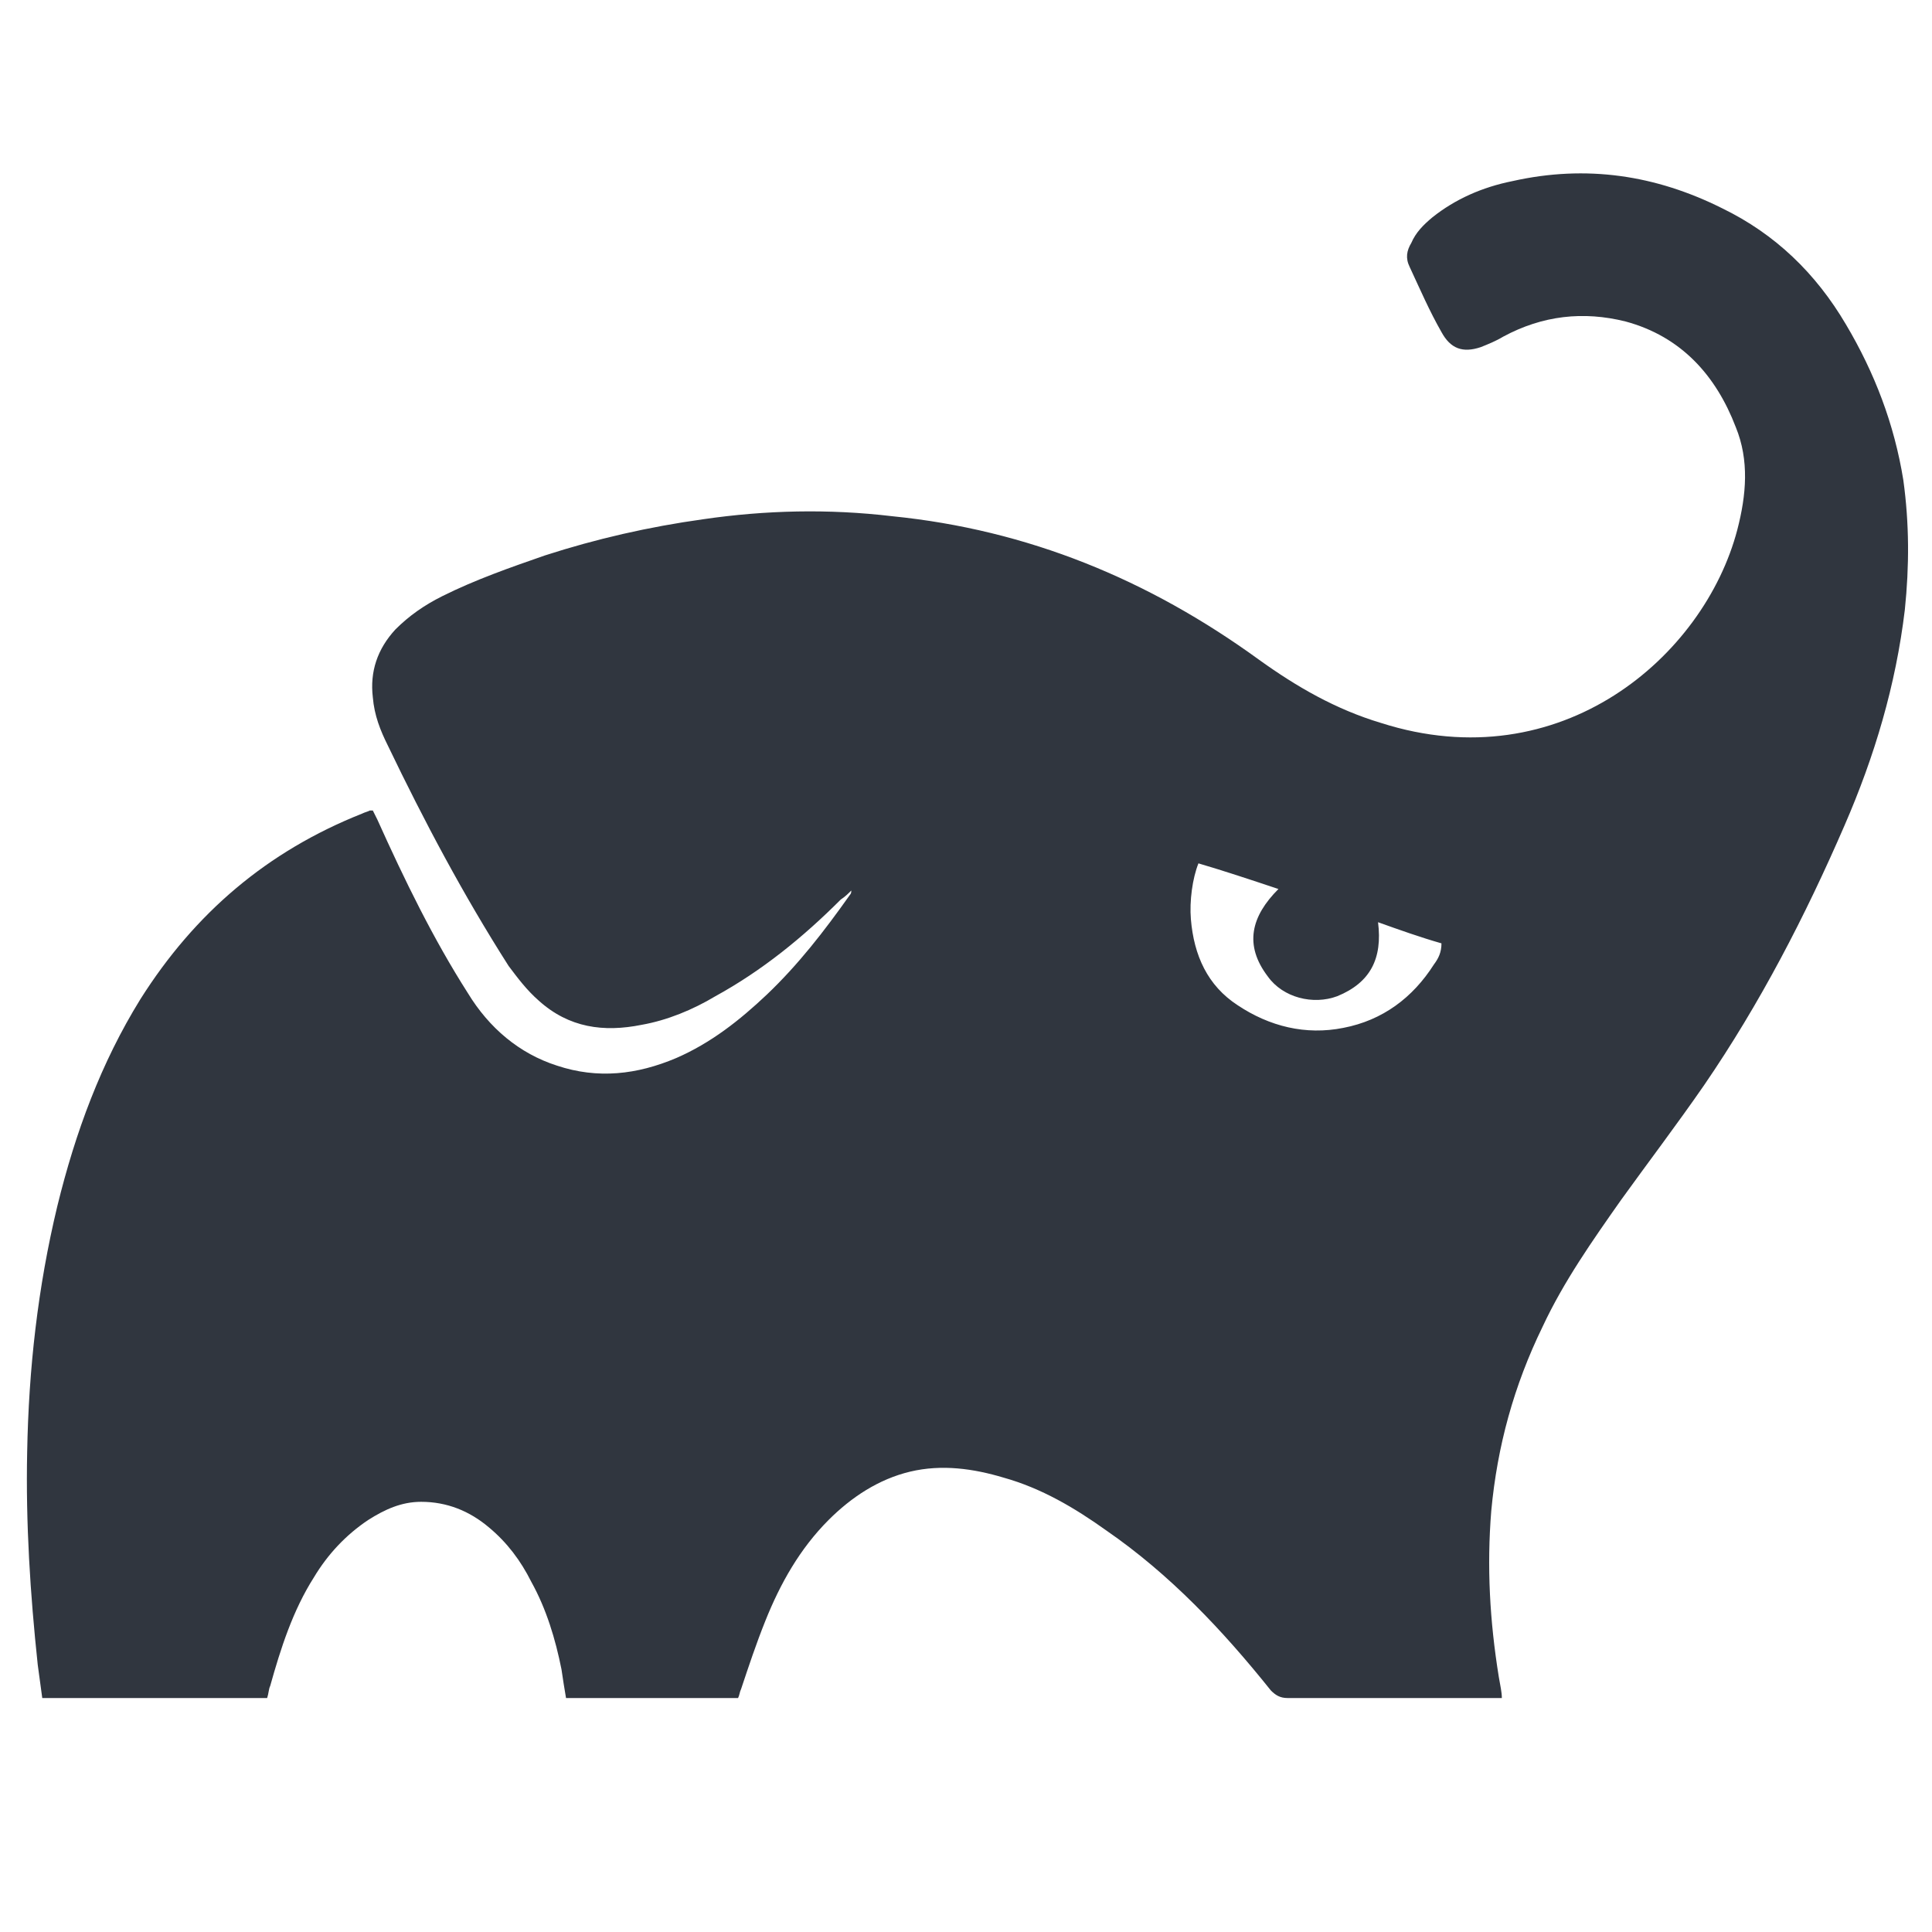 <svg width="80" height="80" viewBox="0 0 80 80" fill="none" xmlns="http://www.w3.org/2000/svg">
<path d="M62.188 70.312C62 70.312 61.875 70.312 61.75 70.312C58.938 70.312 56.125 70.312 53.312 70.312C53 70.312 52.812 70.187 52.625 70C50.625 67.5 48.438 65.187 45.812 63.375C44.5 62.437 43.125 61.625 41.562 61.187C40.312 60.812 39 60.625 37.688 60.937C36.375 61.25 35.25 62 34.312 62.937C33.125 64.125 32.312 65.562 31.688 67.125C31.312 68.062 31 69 30.688 69.937C30.625 70.062 30.625 70.187 30.562 70.312C28.188 70.312 25.875 70.312 23.438 70.312C23.375 69.937 23.312 69.562 23.25 69.125C23 67.875 22.625 66.625 22 65.5C21.562 64.625 21 63.875 20.25 63.25C19.438 62.562 18.5 62.187 17.438 62.187C16.625 62.187 15.938 62.5 15.25 62.937C14.312 63.562 13.562 64.375 13 65.312C12.125 66.687 11.625 68.25 11.188 69.812C11.125 69.937 11.125 70.125 11.062 70.312C7.938 70.312 4.875 70.312 1.75 70.312C1.688 69.875 1.625 69.375 1.563 68.937C1.25 66 1.063 63.062 1.125 60.125C1.188 56.687 1.563 53.312 2.375 49.937C3.125 46.875 4.188 44 5.813 41.375C8.063 37.812 11.062 35.25 15 33.687C15.125 33.625 15.188 33.625 15.312 33.562C15.312 33.562 15.375 33.562 15.438 33.562C15.5 33.687 15.562 33.812 15.625 33.937C16.75 36.437 17.938 38.875 19.375 41.125C20.25 42.562 21.5 43.625 23.062 44.125C24.75 44.687 26.375 44.5 28 43.812C29.438 43.187 30.625 42.25 31.75 41.187C33.062 39.937 34.125 38.562 35.188 37.062C35.25 37 35.25 36.937 35.25 36.875C35.125 37 35 37.125 34.812 37.25C33.25 38.812 31.562 40.187 29.625 41.25C28.688 41.812 27.625 42.25 26.562 42.437C25 42.75 23.562 42.562 22.312 41.437C21.812 41 21.438 40.5 21.062 40C19.188 37.062 17.562 34 16.062 30.875C15.75 30.25 15.5 29.625 15.438 28.875C15.312 27.812 15.625 26.875 16.375 26.062C16.938 25.5 17.562 25.062 18.312 24.687C19.688 24 21.125 23.5 22.562 23C24.688 22.312 26.875 21.812 29.125 21.5C31.688 21.125 34.312 21.062 36.938 21.375C42.562 21.937 47.562 24 52.125 27.312C53.688 28.437 55.312 29.375 57.188 29.937C64.625 32.312 70.562 27.187 71.938 21.937C72.312 20.5 72.438 19.062 71.875 17.687C71.062 15.562 69.625 13.937 67.312 13.312C65.562 12.875 63.875 13.062 62.25 13.937C61.938 14.125 61.625 14.25 61.312 14.375C60.562 14.625 60.062 14.437 59.688 13.75C59.188 12.875 58.812 12 58.375 11.062C58.188 10.687 58.25 10.375 58.438 10.062C58.625 9.625 58.938 9.312 59.312 9C60.25 8.25 61.375 7.75 62.625 7.5C65.688 6.812 68.562 7.25 71.312 8.625C73.5 9.687 75.188 11.312 76.438 13.437C77.625 15.437 78.438 17.562 78.812 19.875C79.062 21.687 79.062 23.437 78.875 25.25C78.5 28.375 77.625 31.312 76.375 34.187C74.75 37.937 72.875 41.562 70.562 44.937C69.438 46.562 68.25 48.125 67.125 49.687C65.938 51.375 64.75 53.062 63.875 54.937C62.688 57.375 62 59.875 61.75 62.562C61.562 64.875 61.688 67.125 62.062 69.437C62.125 69.812 62.188 70.062 62.188 70.312ZM57.062 38.187C57.25 39.687 56.75 40.687 55.375 41.25C54.375 41.625 53.125 41.312 52.5 40.437C51.5 39.125 51.812 37.937 52.938 36.812C51.812 36.437 50.688 36.062 49.625 35.75C49.375 36.375 49.25 37.312 49.312 38.062C49.438 39.562 50 40.812 51.25 41.625C52.562 42.5 54.062 42.875 55.625 42.562C57.25 42.25 58.5 41.312 59.375 39.937C59.562 39.687 59.688 39.437 59.688 39.062C58.812 38.812 57.938 38.5 57.062 38.187Z" fill="#30363F"></path>
</svg>